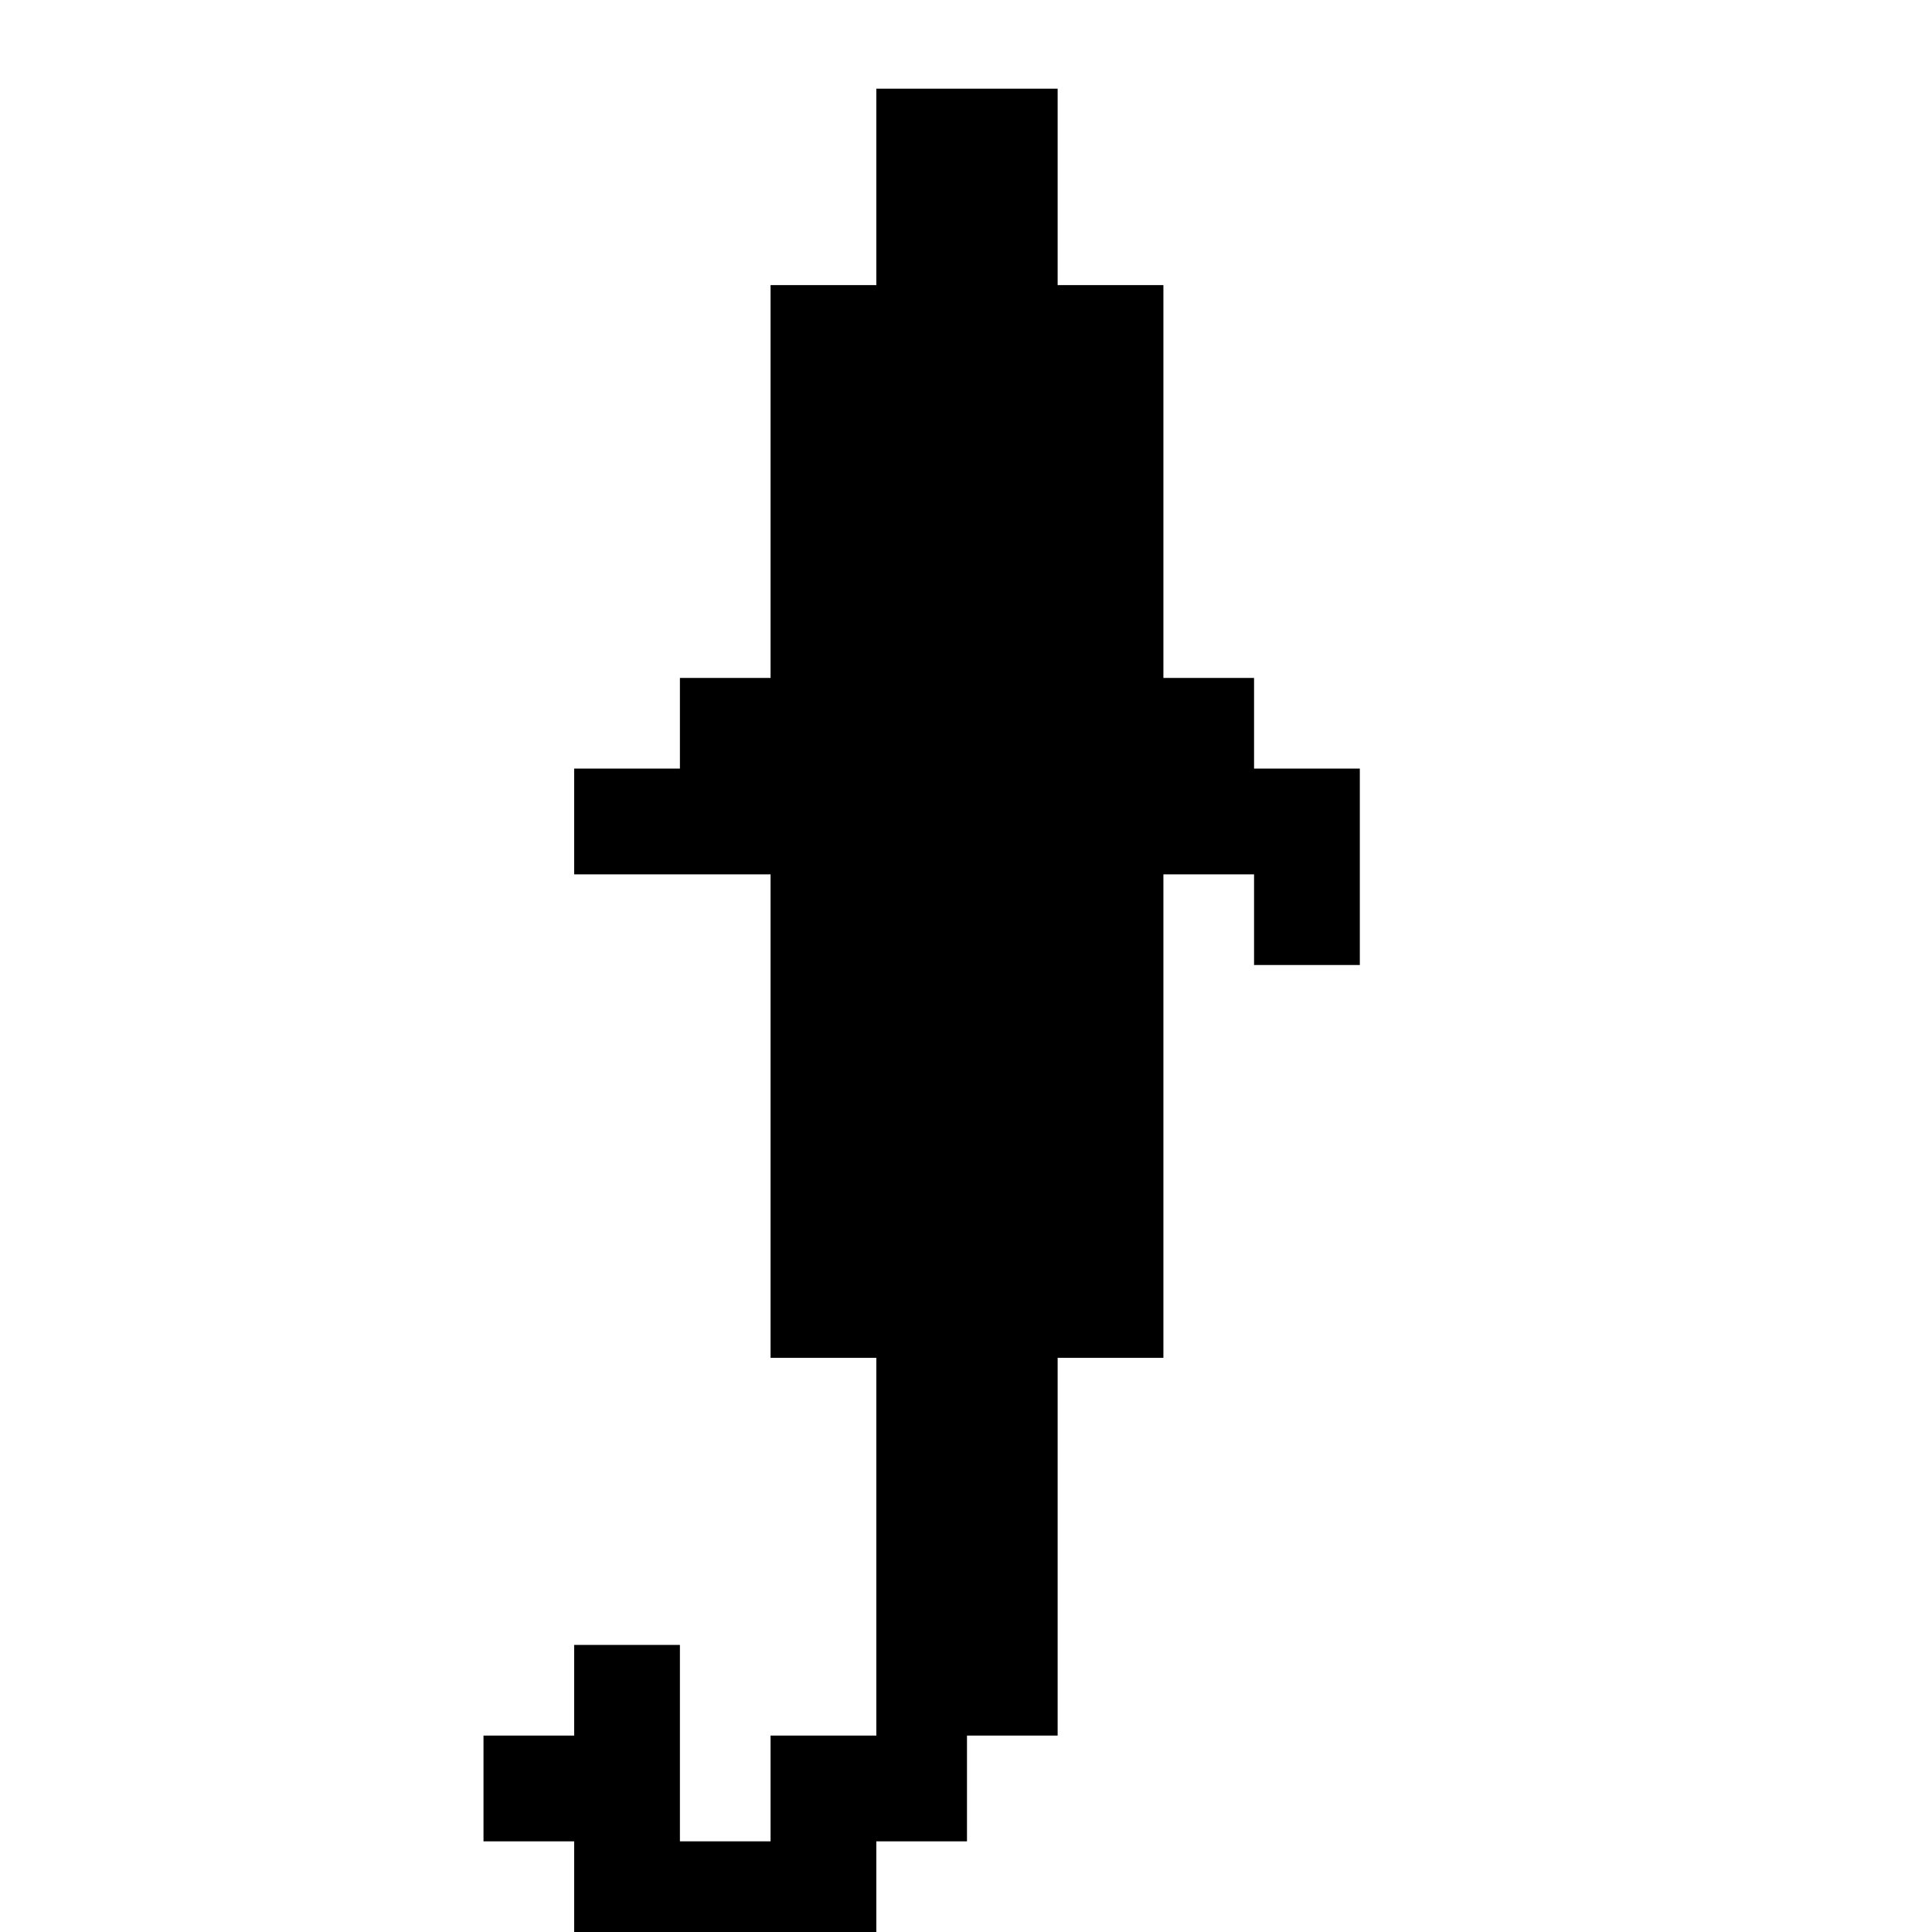 <?xml version="1.0" standalone="no"?>
<!DOCTYPE svg PUBLIC "-//W3C//DTD SVG 20010904//EN"
 "http://www.w3.org/TR/2001/REC-SVG-20010904/DTD/svg10.dtd">
<svg version="1.0" xmlns="http://www.w3.org/2000/svg"
 width="468pt" height="468pt" viewBox="0 0 468 468"
 preserveAspectRatio="xMidYMid meet">
<g transform="translate(0,468) scale(0.366,-0.366)"
fill="#000000" stroke="none">
<path d="M580 1155 l0 -65 -35 0 -35 0 0 -130 0 -130 -30 0 -30 0 0 -30 0 -30
-35 0 -35 0 0 -35 0 -35 65 0 65 0 0 -160 0 -160 35 0 35 0 0 -125 0 -125 -35
0 -35 0 0 -35 0 -35 -30 0 -30 0 0 65 0 65 -35 0 -35 0 0 -30 0 -30 -30 0 -30
0 0 -35 0 -35 30 0 30 0 0 -30 0 -30 100 0 100 0 0 30 0 30 30 0 30 0 0 35 0
35 30 0 30 0 0 125 0 125 35 0 35 0 0 160 0 160 30 0 30 0 0 -30 0 -30 35 0
35 0 0 65 0 65 -35 0 -35 0 0 30 0 30 -30 0 -30 0 0 130 0 130 -35 0 -35 0 0
65 0 65 -60 0 -60 0 0 -65z"/>
</g>
</svg>
